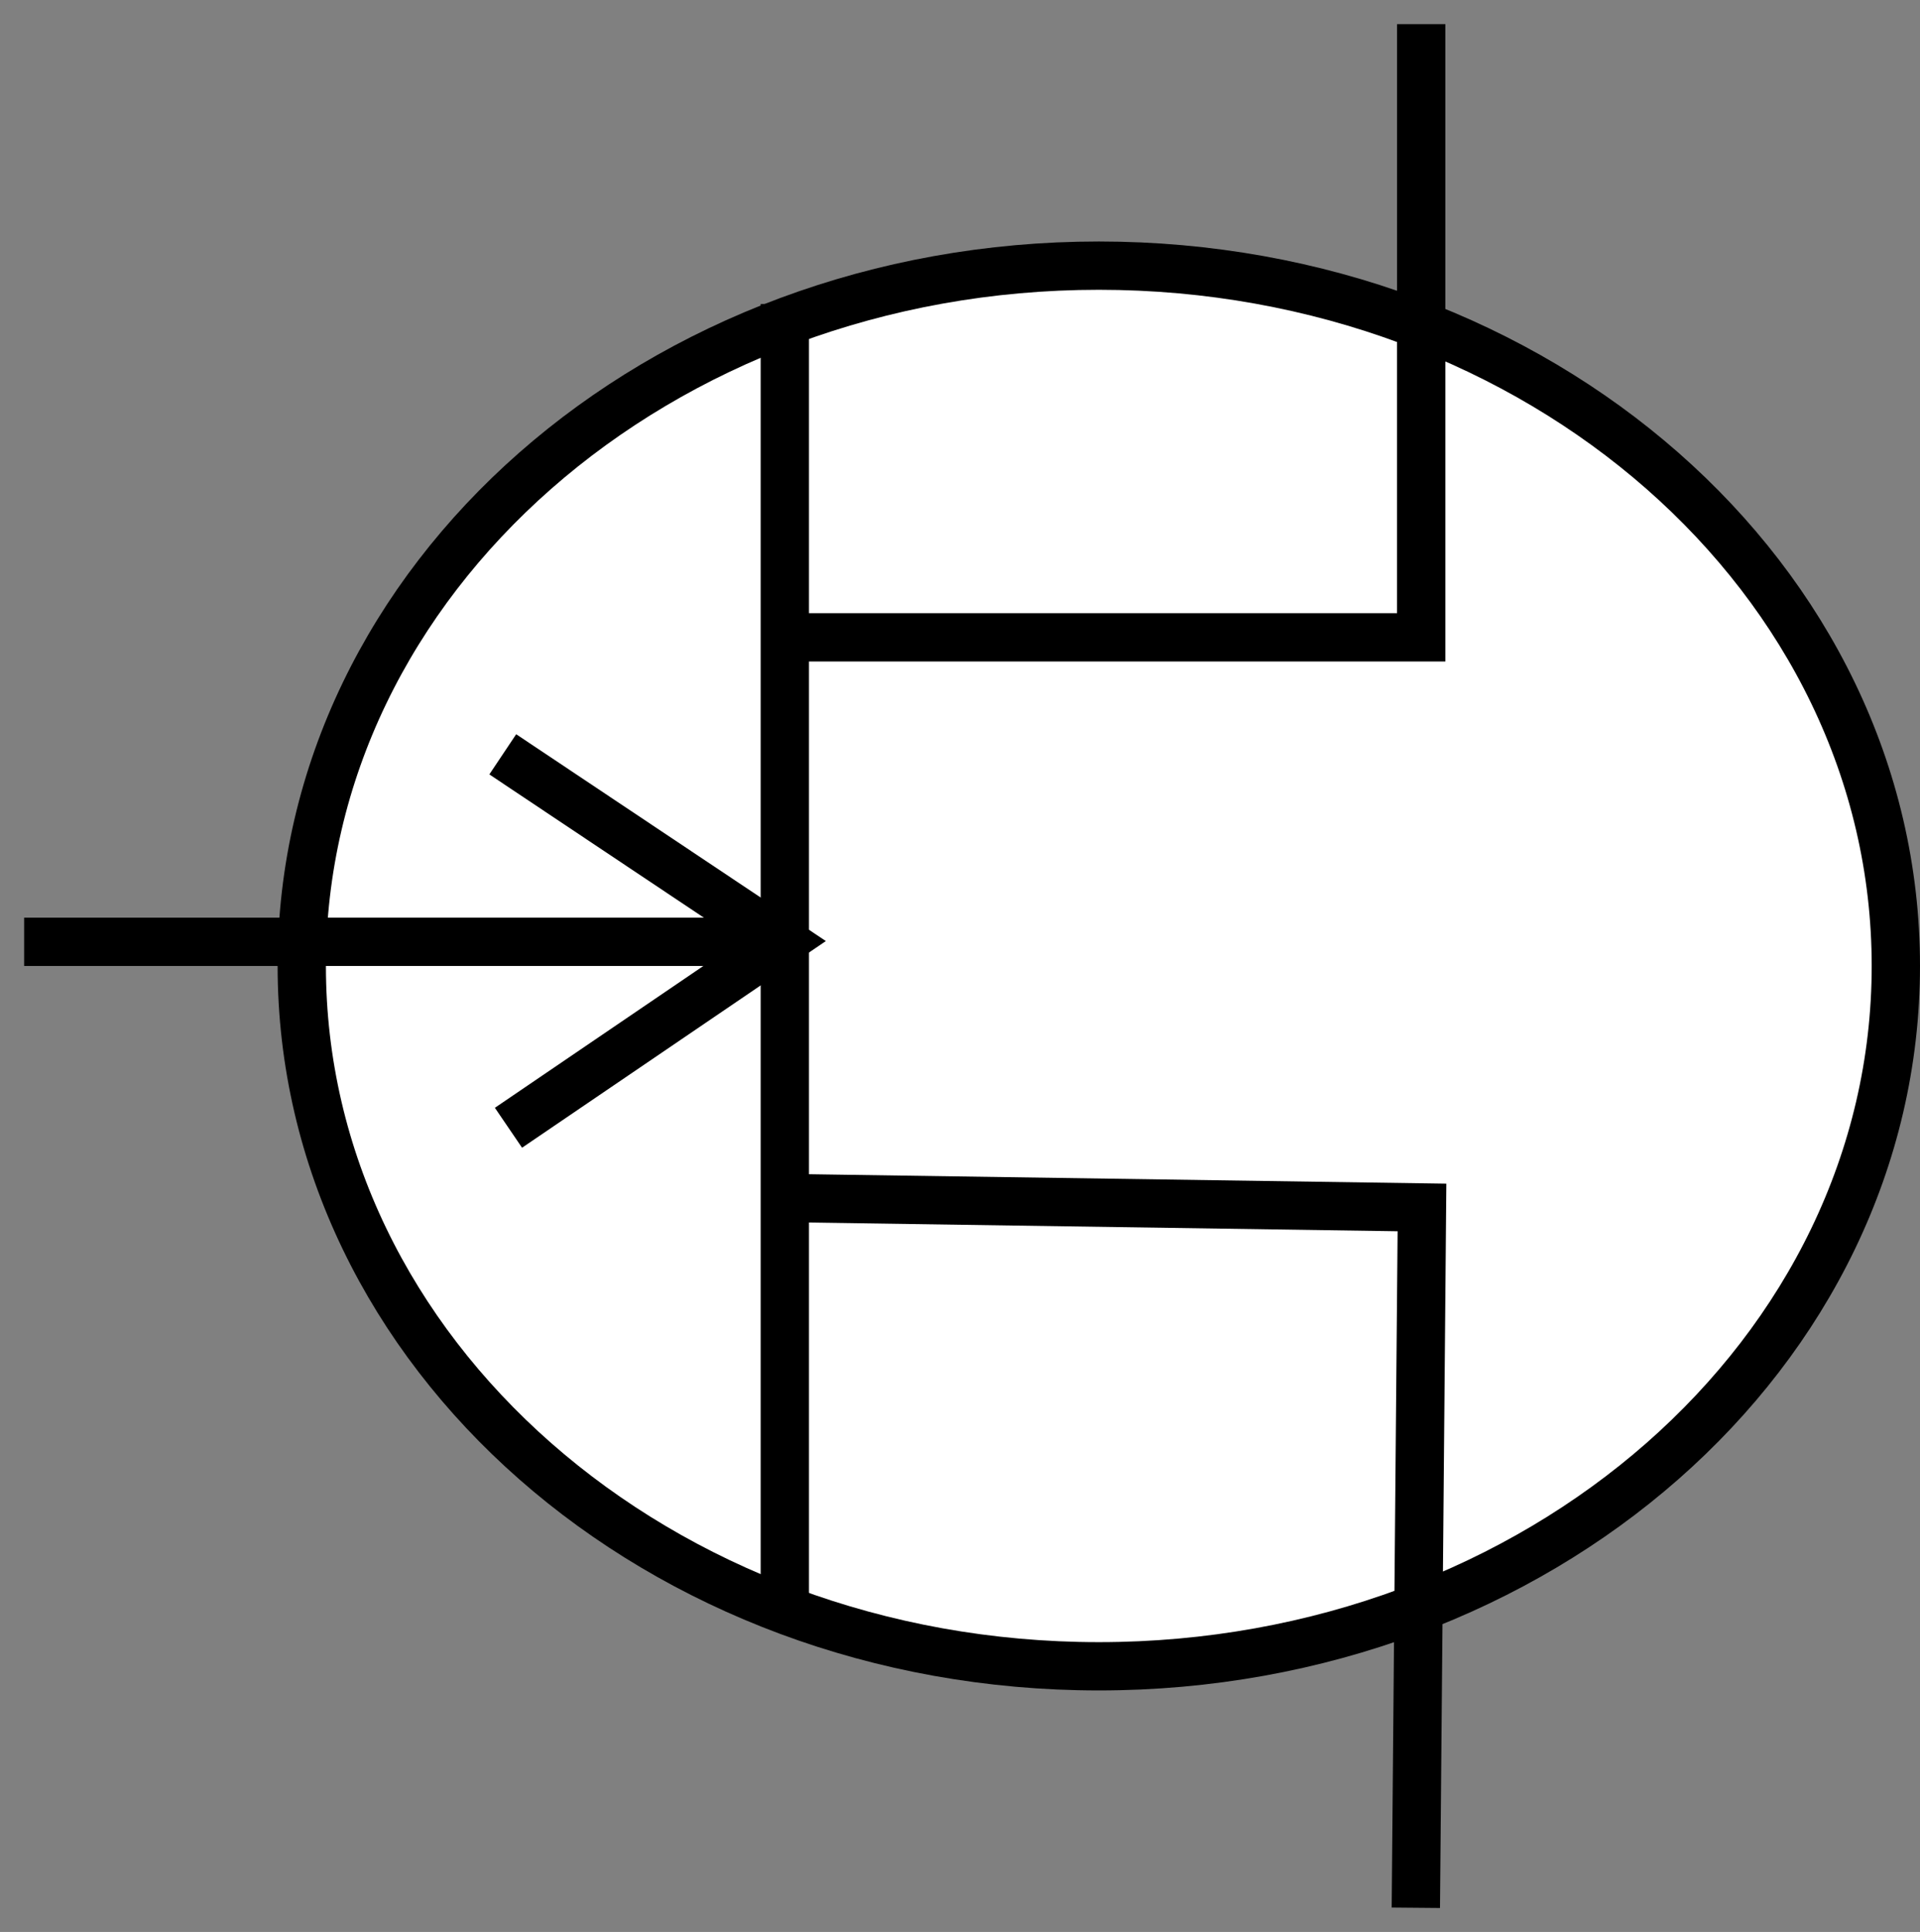 <?xml version="1.0" encoding="UTF-8" standalone="no"?>
<!-- Created with Inkscape (http://www.inkscape.org/) -->
<svg
   xmlns:svg="http://www.w3.org/2000/svg"
   xmlns="http://www.w3.org/2000/svg"
   version="1.0"
   width="39.747"
   height="40"
   id="svg2160">
  <rect width="100%" height="100%" fill="#808080" stroke="none"/>
  <defs
     id="defs2162" />
  <g
     id="Q">
    <path
       d="M 39.247,20 C 39.247,28.008 31.859,34.5 22.747,34.5 C 13.634,34.5 6.247,28.008 6.247,20 C 6.247,11.992 13.634,5.5 22.747,5.5 C 31.859,5.5 39.247,11.992 39.247,20 L 39.247,20 z"
       id="path2170"
       style="fill:#ffffff;fill-rule:evenodd;stroke:#000000;stroke-width:1px;stroke-linecap:butt;stroke-linejoin:miter;stroke-opacity:1" />
    <path
       d="M 16.247,33.517 L 16.247,6.294"
       id="path2178"
       style="fill:none;fill-rule:evenodd;stroke:#000000;stroke-width:1px;stroke-linecap:butt;stroke-linejoin:miter;stroke-opacity:1" />
    <path
       d="M 16.684,24.811 L 29.437,25 L 29.31,39.5"
       id="path3564"
       style="fill:none;fill-rule:evenodd;stroke:#000000;stroke-width:1px;stroke-linecap:butt;stroke-linejoin:miter;stroke-opacity:1" />
    <path
       d="M 16.566,13.196 L 29.421,13.196 L 29.421,0.5"
       id="path3566"
       style="fill:none;fill-rule:evenodd;stroke:#000000;stroke-width:1px;stroke-linecap:butt;stroke-linejoin:miter;stroke-opacity:1" />
    <path
       d="M 15.993,19.5 L 0.5,19.5"
       id="path3568"
       style="fill:none;fill-rule:evenodd;stroke:#000000;stroke-width:1px;stroke-linecap:butt;stroke-linejoin:miter;stroke-opacity:1" />
    <path
       d="M 10.408,15.618 L 16.202,19.488 L 10.526,23.35"
       id="path3572"
       style="fill:none;fill-rule:evenodd;stroke:#000000;stroke-width:1px;stroke-linecap:butt;stroke-linejoin:miter;stroke-opacity:1" />
  </g>
</svg>
